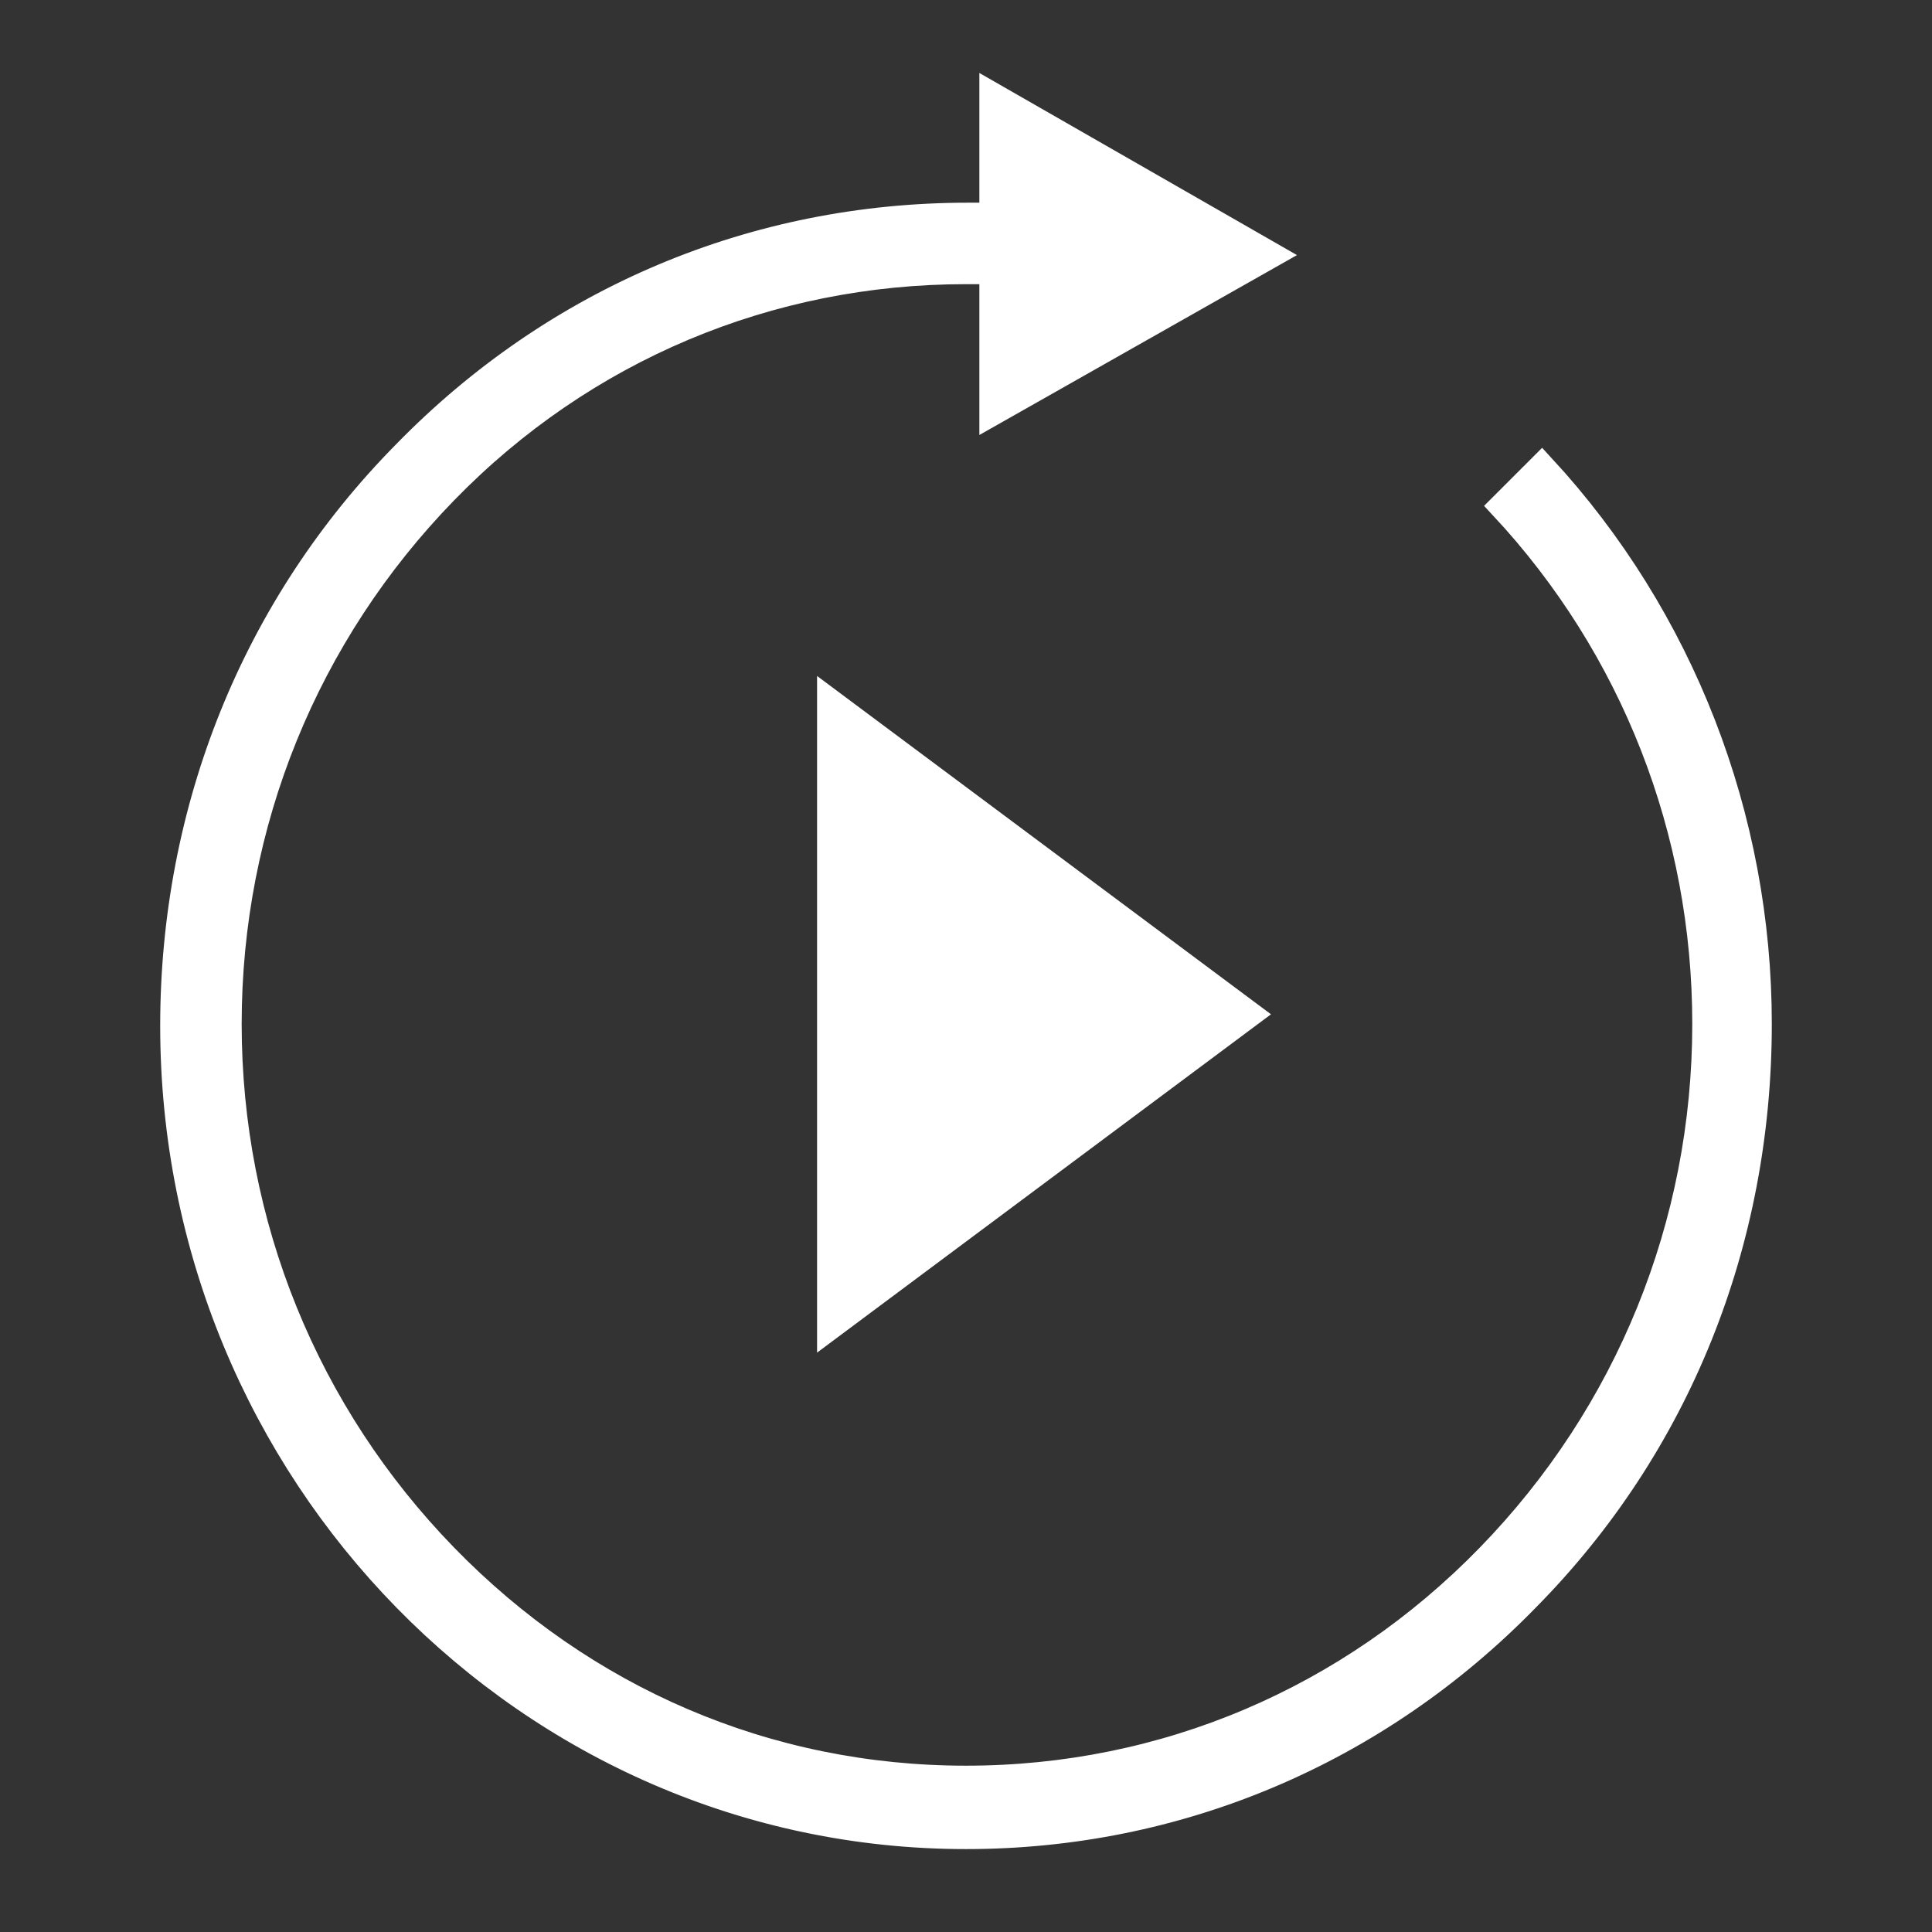 <?xml version="1.0" encoding="utf-8"?>
<!-- Generator: Adobe Illustrator 22.1.0, SVG Export Plug-In . SVG Version: 6.00 Build 0)  -->
<svg version="1.1" id="图层_1" xmlns="http://www.w3.org/2000/svg" xmlns:xlink="http://www.w3.org/1999/xlink" x="0px" y="0px"
	 viewBox="0 0 100 100" style="enable-background:new 0 0 100 100;" xml:space="preserve">
<rect x="0" y="0" width="100" height="100" fill="#333333" stroke="none"/>
<style type="text/css">
	.st0{fill:#FFFFFF;stroke:#FFFFFF;stroke-width:1.417;stroke-miterlimit:10;}
</style>
<g>
	<path class="st0" d="M50.1,11.2L50.1,11.2c-11,0-21.3,4.3-29.1,12.3C13.2,31.4,9,41.9,9,53.1C9,76.2,27.4,95,50,95
		c10.9,0,21.2-4.3,29-12.3c7.8-7.9,12-18.4,12-29.7c0-10.7-4-21-11.2-28.8l-2,2C84.6,33.5,88.3,43,88.3,53c0,10.4-4,20.2-11.2,27.6
		C69.9,88,60.3,92.1,50,92.1S30.2,88,23,80.6C15.8,73.2,11.8,63.4,11.8,53c0-10.4,4-20.2,11.2-27.6C30.2,18,39.8,14,50,14h1.4v7.3
		l14.3-8.1L51.4,5v6.2H50.1z M50.1,11.2"/>
	<path class="st0" d="M64.6,52.5L43,36.4v32.2L64.6,52.5z M64.6,52.5"/>
</g>
</svg>
